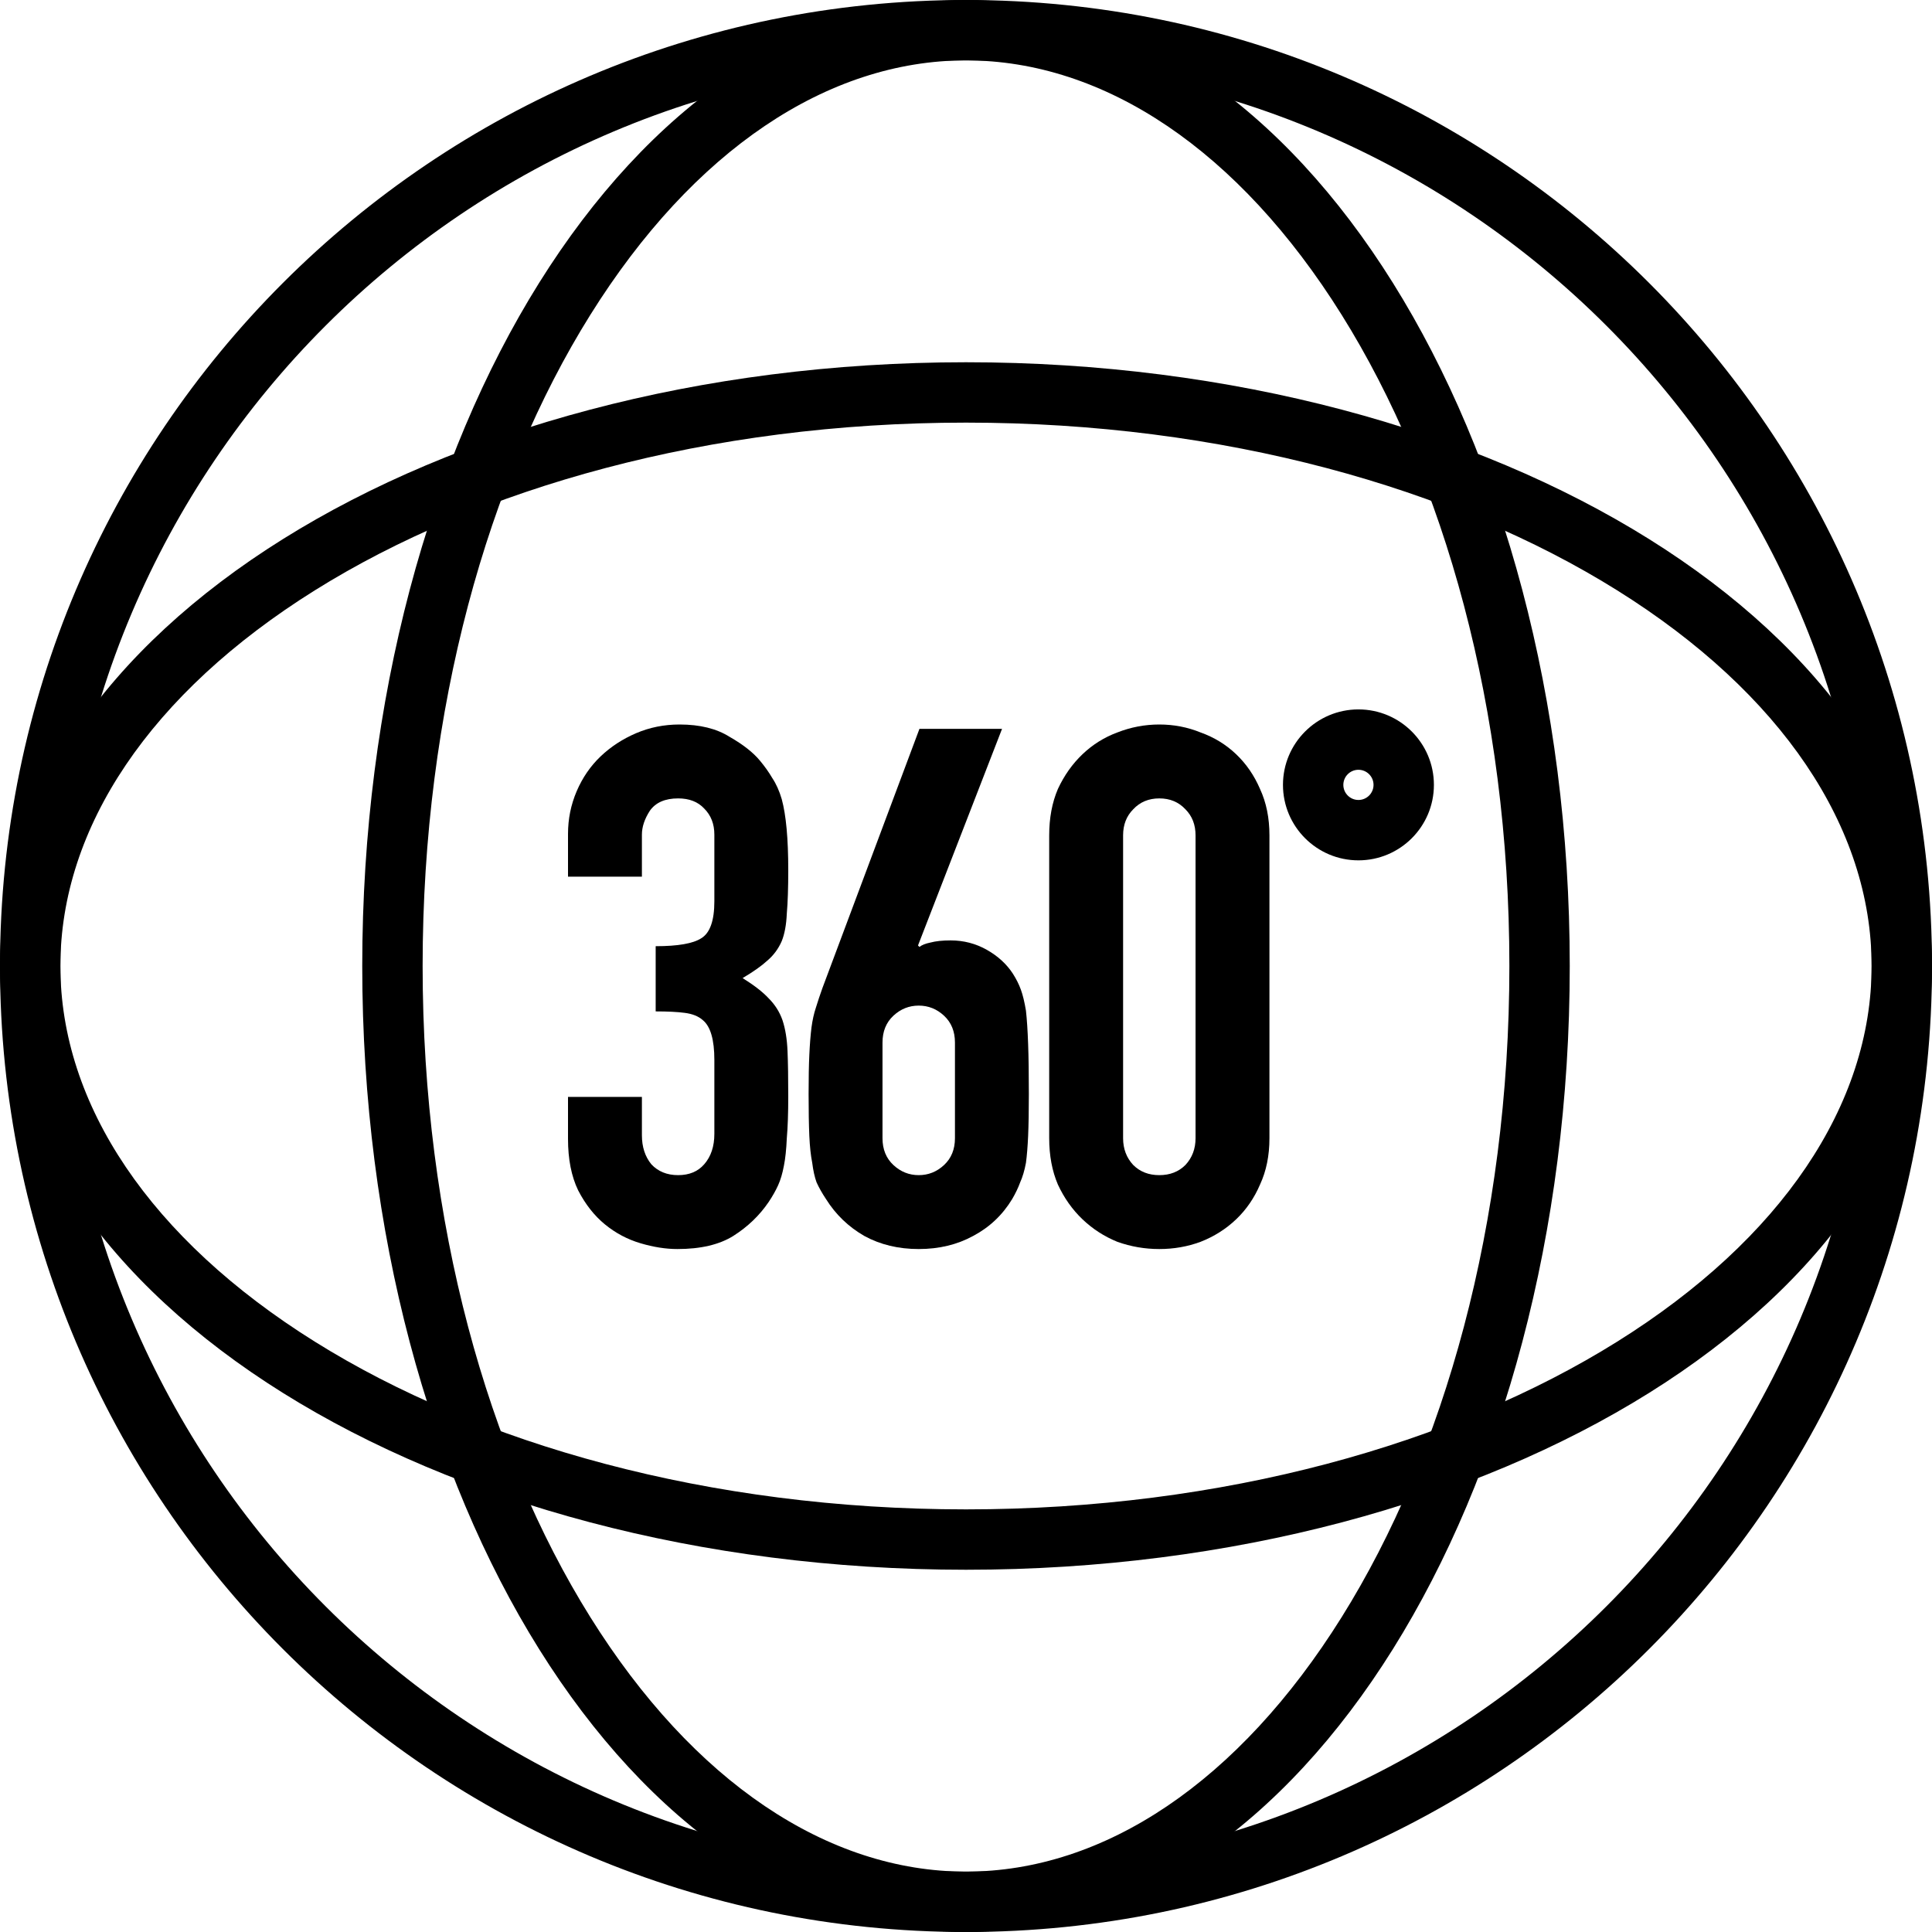 <svg width="32" height="32" viewBox="0 0 32 32" fill="none" xmlns="http://www.w3.org/2000/svg">
<path fill-rule="evenodd" clip-rule="evenodd" d="M16 31C24.284 31 31 24.284 31 16C31 7.716 24.284 1 16 1C7.716 1 1 7.716 1 16C1 24.284 7.716 31 16 31ZM16 32C24.837 32 32 24.837 32 16C32 7.163 24.837 0 16 0C7.163 0 0 7.163 0 16C0 24.837 7.163 32 16 32Z" fill="black"/>
<path fill-rule="evenodd" clip-rule="evenodd" d="M22.223 26.784C23.919 24.071 25 20.261 25 16C25 11.739 23.919 7.929 22.223 5.216C20.519 2.489 18.292 1 16 1C13.708 1 11.481 2.489 9.777 5.216C8.081 7.929 7 11.739 7 16C7 20.261 8.081 24.071 9.777 26.784C11.481 29.511 13.708 31 16 31C18.292 31 20.519 29.511 22.223 26.784ZM16 32C21.523 32 26 24.837 26 16C26 7.163 21.523 0 16 0C10.477 0 6 7.163 6 16C6 24.837 10.477 32 16 32Z" fill="black"/>
<path fill-rule="evenodd" clip-rule="evenodd" d="M26.784 9.777C24.071 8.081 20.261 7 16 7C11.739 7 7.929 8.081 5.216 9.777C2.489 11.481 1 13.708 1 16C1 18.292 2.489 20.519 5.216 22.223C7.929 23.919 11.739 25 16 25C20.261 25 24.071 23.919 26.784 22.223C29.511 20.519 31 18.292 31 16C31 13.708 29.511 11.481 26.784 9.777ZM32 16C32 10.477 24.837 6 16 6C7.163 6 -2.41411e-07 10.477 0 16C2.41411e-07 21.523 7.163 26 16 26C24.837 26 32 21.523 32 16Z" fill="black"/>
<path d="M10.86 15.672C11.228 15.672 11.48 15.628 11.616 15.54C11.76 15.452 11.832 15.248 11.832 14.928V13.824C11.832 13.648 11.776 13.504 11.664 13.392C11.56 13.28 11.416 13.224 11.232 13.224C11.016 13.224 10.86 13.292 10.764 13.428C10.676 13.564 10.632 13.696 10.632 13.824V14.52H9.408V13.812C9.408 13.564 9.456 13.328 9.552 13.104C9.648 12.88 9.78 12.688 9.948 12.528C10.116 12.368 10.312 12.24 10.536 12.144C10.76 12.048 11 12 11.256 12C11.592 12 11.868 12.068 12.084 12.204C12.308 12.332 12.476 12.464 12.588 12.6C12.668 12.696 12.736 12.792 12.792 12.888C12.856 12.984 12.908 13.1 12.948 13.236C13.02 13.5 13.056 13.892 13.056 14.412C13.056 14.708 13.048 14.948 13.032 15.132C13.024 15.316 12.996 15.468 12.948 15.588C12.892 15.716 12.812 15.824 12.708 15.912C12.612 16 12.476 16.096 12.3 16.2C12.492 16.32 12.636 16.432 12.732 16.536C12.836 16.64 12.912 16.76 12.96 16.896C13.008 17.04 13.036 17.212 13.044 17.412C13.052 17.604 13.056 17.852 13.056 18.156C13.056 18.436 13.048 18.668 13.032 18.852C13.024 19.036 13.008 19.188 12.984 19.308C12.96 19.436 12.928 19.544 12.888 19.632C12.848 19.72 12.796 19.812 12.732 19.908C12.58 20.132 12.384 20.32 12.144 20.472C11.912 20.616 11.604 20.688 11.22 20.688C11.028 20.688 10.824 20.656 10.608 20.592C10.392 20.528 10.196 20.424 10.02 20.28C9.844 20.136 9.696 19.948 9.576 19.716C9.464 19.484 9.408 19.2 9.408 18.864V18.168H10.632V18.804C10.632 18.996 10.684 19.156 10.788 19.284C10.9 19.404 11.048 19.464 11.232 19.464C11.416 19.464 11.56 19.404 11.664 19.284C11.776 19.156 11.832 18.988 11.832 18.78V17.556C11.832 17.22 11.768 17 11.64 16.896C11.568 16.832 11.468 16.792 11.34 16.776C11.22 16.76 11.06 16.752 10.86 16.752V15.672Z" fill="black"/>
<path d="M16.597 12.072L15.205 15.66L15.229 15.684C15.269 15.652 15.329 15.628 15.409 15.612C15.497 15.588 15.609 15.576 15.745 15.576C15.961 15.576 16.161 15.628 16.345 15.732C16.529 15.836 16.673 15.968 16.777 16.128C16.833 16.216 16.877 16.304 16.909 16.392C16.941 16.48 16.969 16.596 16.993 16.74C17.009 16.884 17.021 17.068 17.029 17.292C17.037 17.508 17.041 17.784 17.041 18.12C17.041 18.4 17.037 18.632 17.029 18.816C17.021 18.992 17.009 19.14 16.993 19.26C16.969 19.388 16.937 19.496 16.897 19.584C16.865 19.672 16.821 19.764 16.765 19.86C16.605 20.124 16.389 20.328 16.117 20.472C15.853 20.616 15.553 20.688 15.217 20.688C14.881 20.688 14.581 20.616 14.317 20.472C14.053 20.32 13.841 20.116 13.681 19.86C13.617 19.764 13.565 19.672 13.525 19.584C13.493 19.496 13.469 19.388 13.453 19.26C13.429 19.14 13.413 18.992 13.405 18.816C13.397 18.632 13.393 18.4 13.393 18.12C13.393 17.856 13.397 17.64 13.405 17.472C13.413 17.296 13.425 17.144 13.441 17.016C13.457 16.896 13.481 16.788 13.513 16.692C13.545 16.588 13.581 16.48 13.621 16.368L15.229 12.072H16.597ZM15.817 17.268C15.817 17.084 15.757 16.936 15.637 16.824C15.517 16.712 15.377 16.656 15.217 16.656C15.057 16.656 14.917 16.712 14.797 16.824C14.677 16.936 14.617 17.084 14.617 17.268V18.852C14.617 19.036 14.677 19.184 14.797 19.296C14.917 19.408 15.057 19.464 15.217 19.464C15.377 19.464 15.517 19.408 15.637 19.296C15.757 19.184 15.817 19.036 15.817 18.852V17.268Z" fill="black"/>
<path d="M17.378 13.836C17.378 13.548 17.426 13.292 17.522 13.068C17.626 12.844 17.762 12.652 17.93 12.492C18.098 12.332 18.29 12.212 18.506 12.132C18.73 12.044 18.962 12 19.202 12C19.442 12 19.67 12.044 19.886 12.132C20.11 12.212 20.306 12.332 20.474 12.492C20.642 12.652 20.774 12.844 20.87 13.068C20.974 13.292 21.026 13.548 21.026 13.836V18.852C21.026 19.14 20.974 19.396 20.87 19.62C20.774 19.844 20.642 20.036 20.474 20.196C20.306 20.356 20.11 20.48 19.886 20.568C19.67 20.648 19.442 20.688 19.202 20.688C18.962 20.688 18.73 20.648 18.506 20.568C18.29 20.48 18.098 20.356 17.93 20.196C17.762 20.036 17.626 19.844 17.522 19.62C17.426 19.396 17.378 19.14 17.378 18.852V13.836ZM18.602 18.852C18.602 19.028 18.658 19.176 18.77 19.296C18.882 19.408 19.026 19.464 19.202 19.464C19.378 19.464 19.522 19.408 19.634 19.296C19.746 19.176 19.802 19.028 19.802 18.852V13.836C19.802 13.66 19.746 13.516 19.634 13.404C19.522 13.284 19.378 13.224 19.202 13.224C19.026 13.224 18.882 13.284 18.77 13.404C18.658 13.516 18.602 13.66 18.602 13.836V18.852Z" fill="black"/>
<path fill-rule="evenodd" clip-rule="evenodd" d="M22.5 13.25C22.638 13.25 22.75 13.138 22.75 13C22.75 12.862 22.638 12.75 22.5 12.75C22.362 12.75 22.25 12.862 22.25 13C22.25 13.138 22.362 13.25 22.5 13.25ZM21.25 13C21.25 12.31 21.81 11.75 22.5 11.75C23.19 11.75 23.75 12.31 23.75 13C23.75 13.69 23.19 14.25 22.5 14.25C21.81 14.25 21.25 13.69 21.25 13Z" fill="black"/>
</svg>
